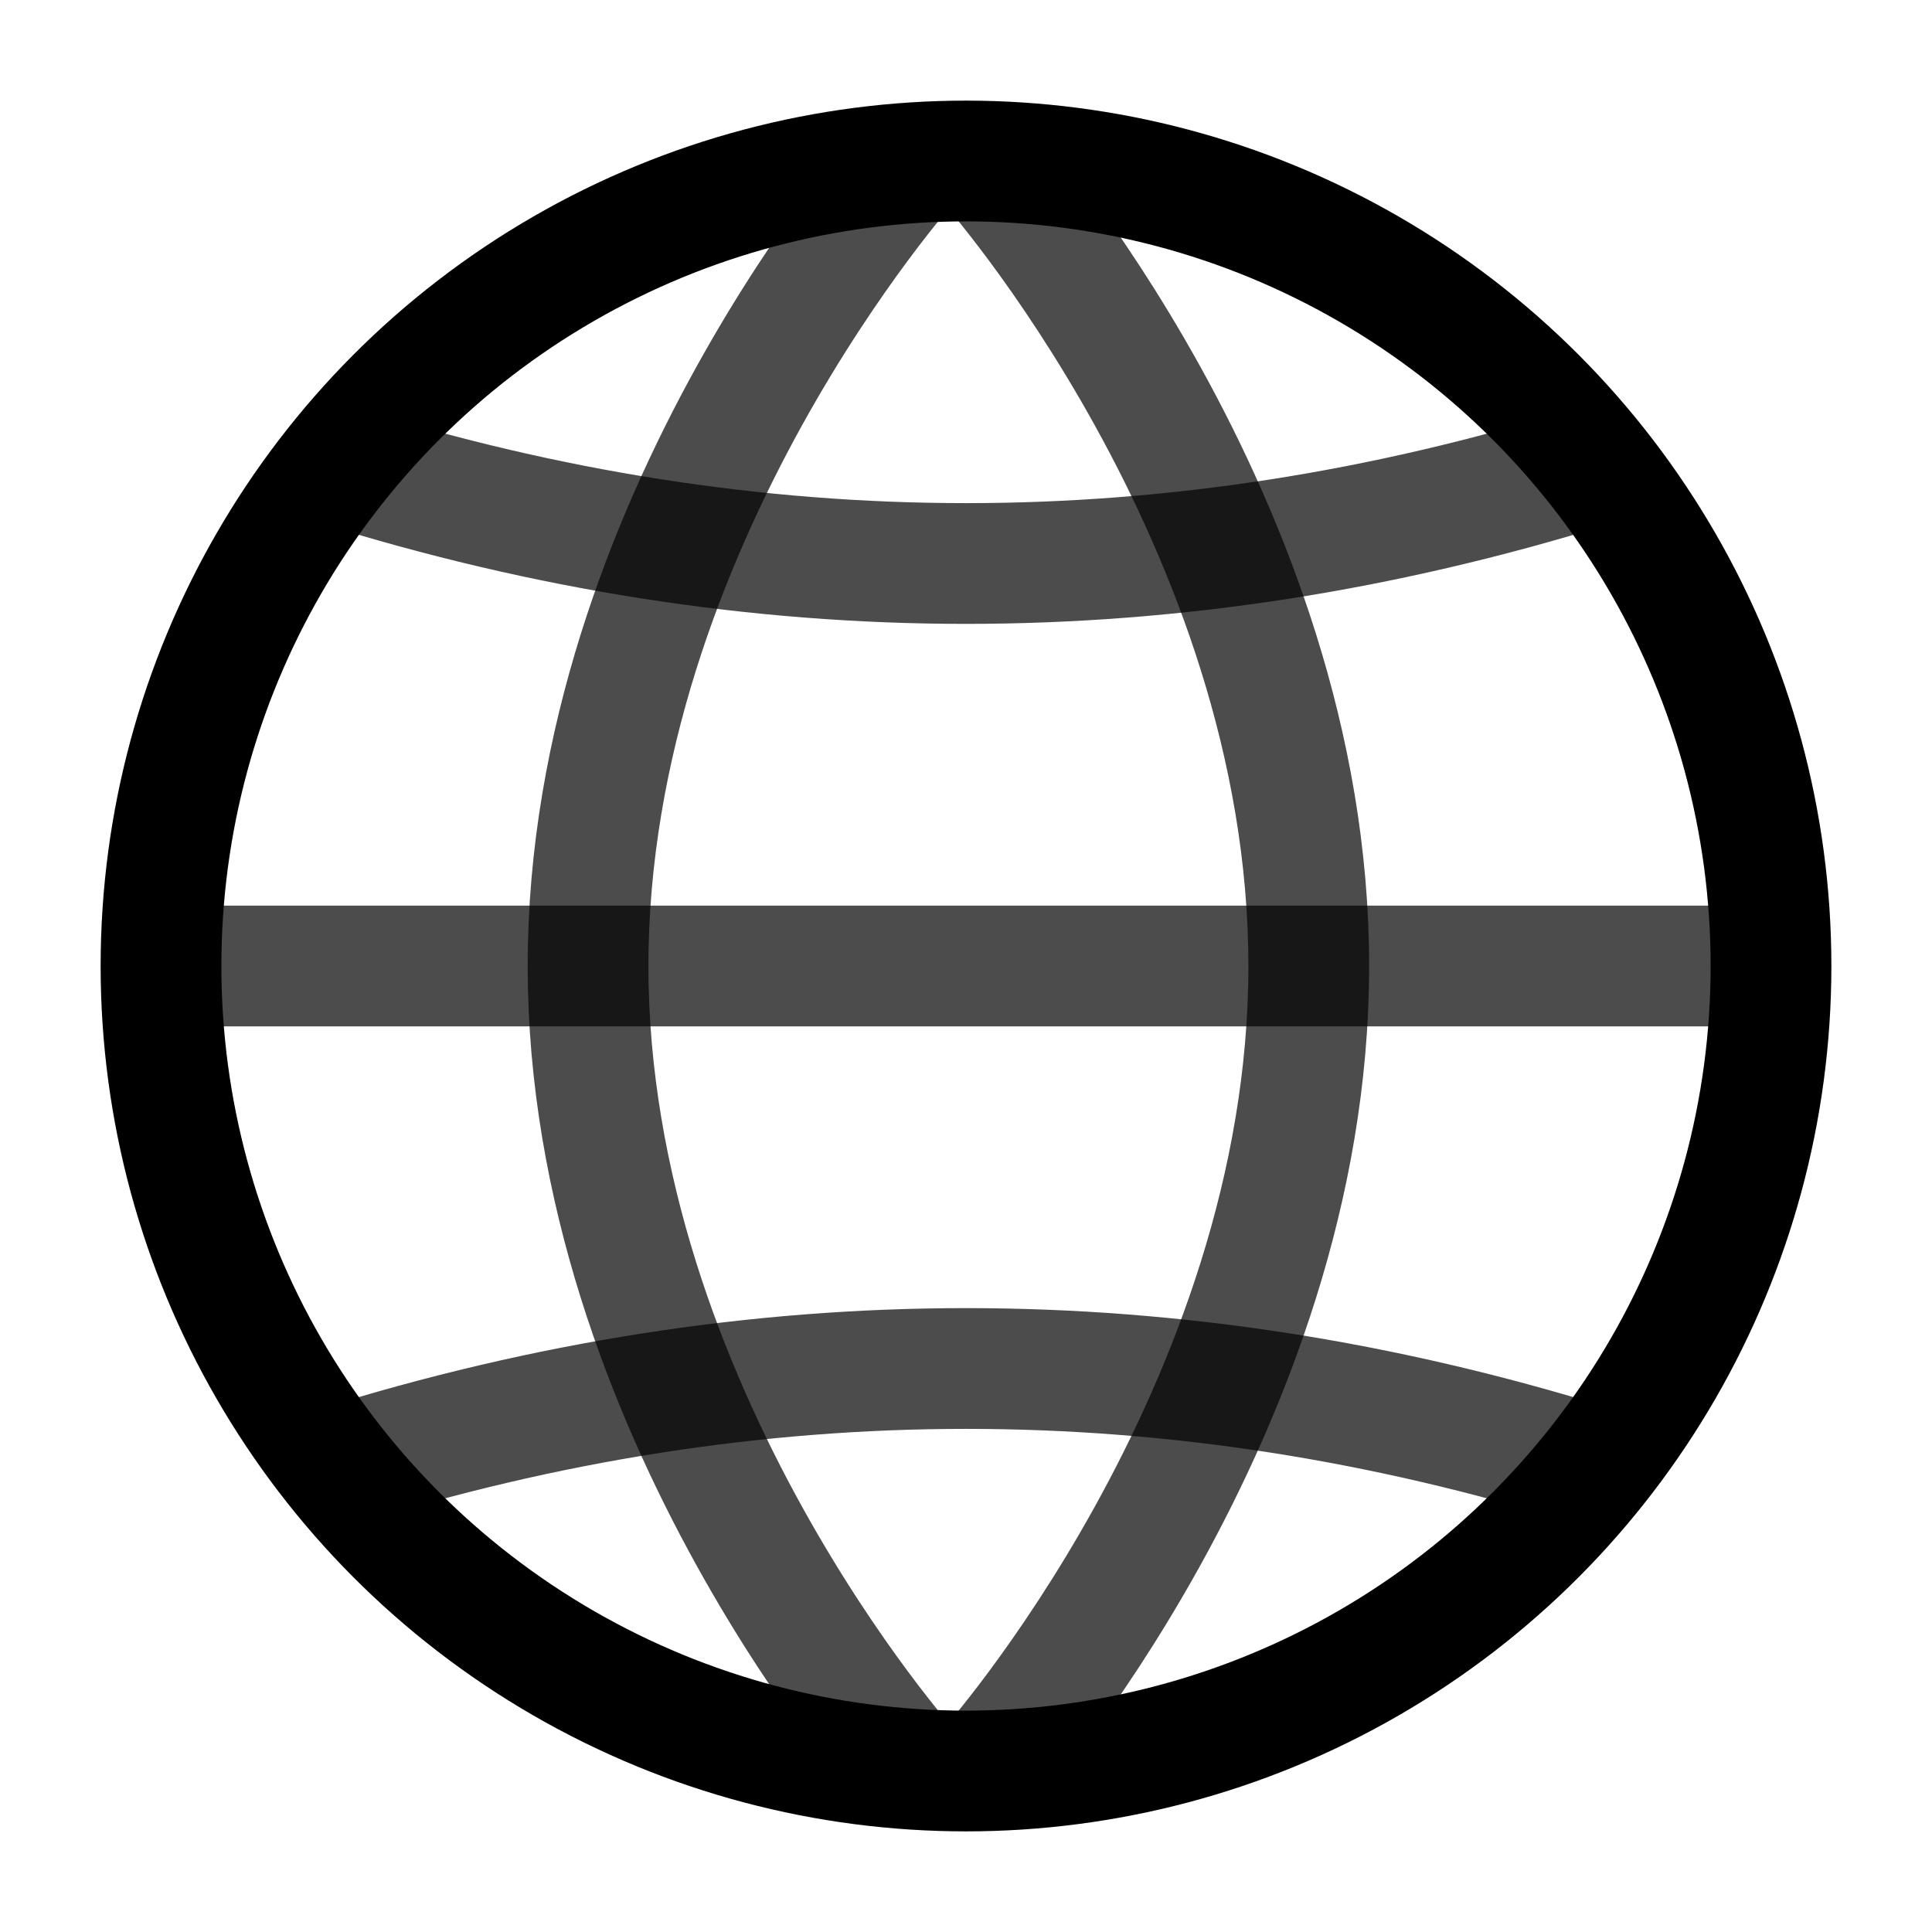 <svg viewBox="0 0 24 24"><circle stroke="currentColor" fill="none" pid="0" cx="12" cy="12" r="10" _stroke="currentColor" stroke-width="1.5" stroke-linejoin="round"></circle><path stroke="currentColor" fill="none" pid="1" opacity=".7" d="M22 12H2M19.76 18.204C17.172 17.401 14.586 17 12 17c-2.611 0-5.223.41-7.834 1.227M19.76 5.796C17.172 6.599 14.586 7 12 7 9.39 7 6.777 6.59 4.166 5.772" _stroke="currentColor" stroke-width="1.5" stroke-linejoin="round"></path><path stroke="currentColor" fill="none" pid="2" opacity=".7" d="M11.305 2s-4 4.464-4 10 4 10 4 10M12.258 2s4 4.464 4 10-4 10-4 10" _stroke="currentColor" stroke-width="1.5" stroke-linejoin="round"></path></svg>